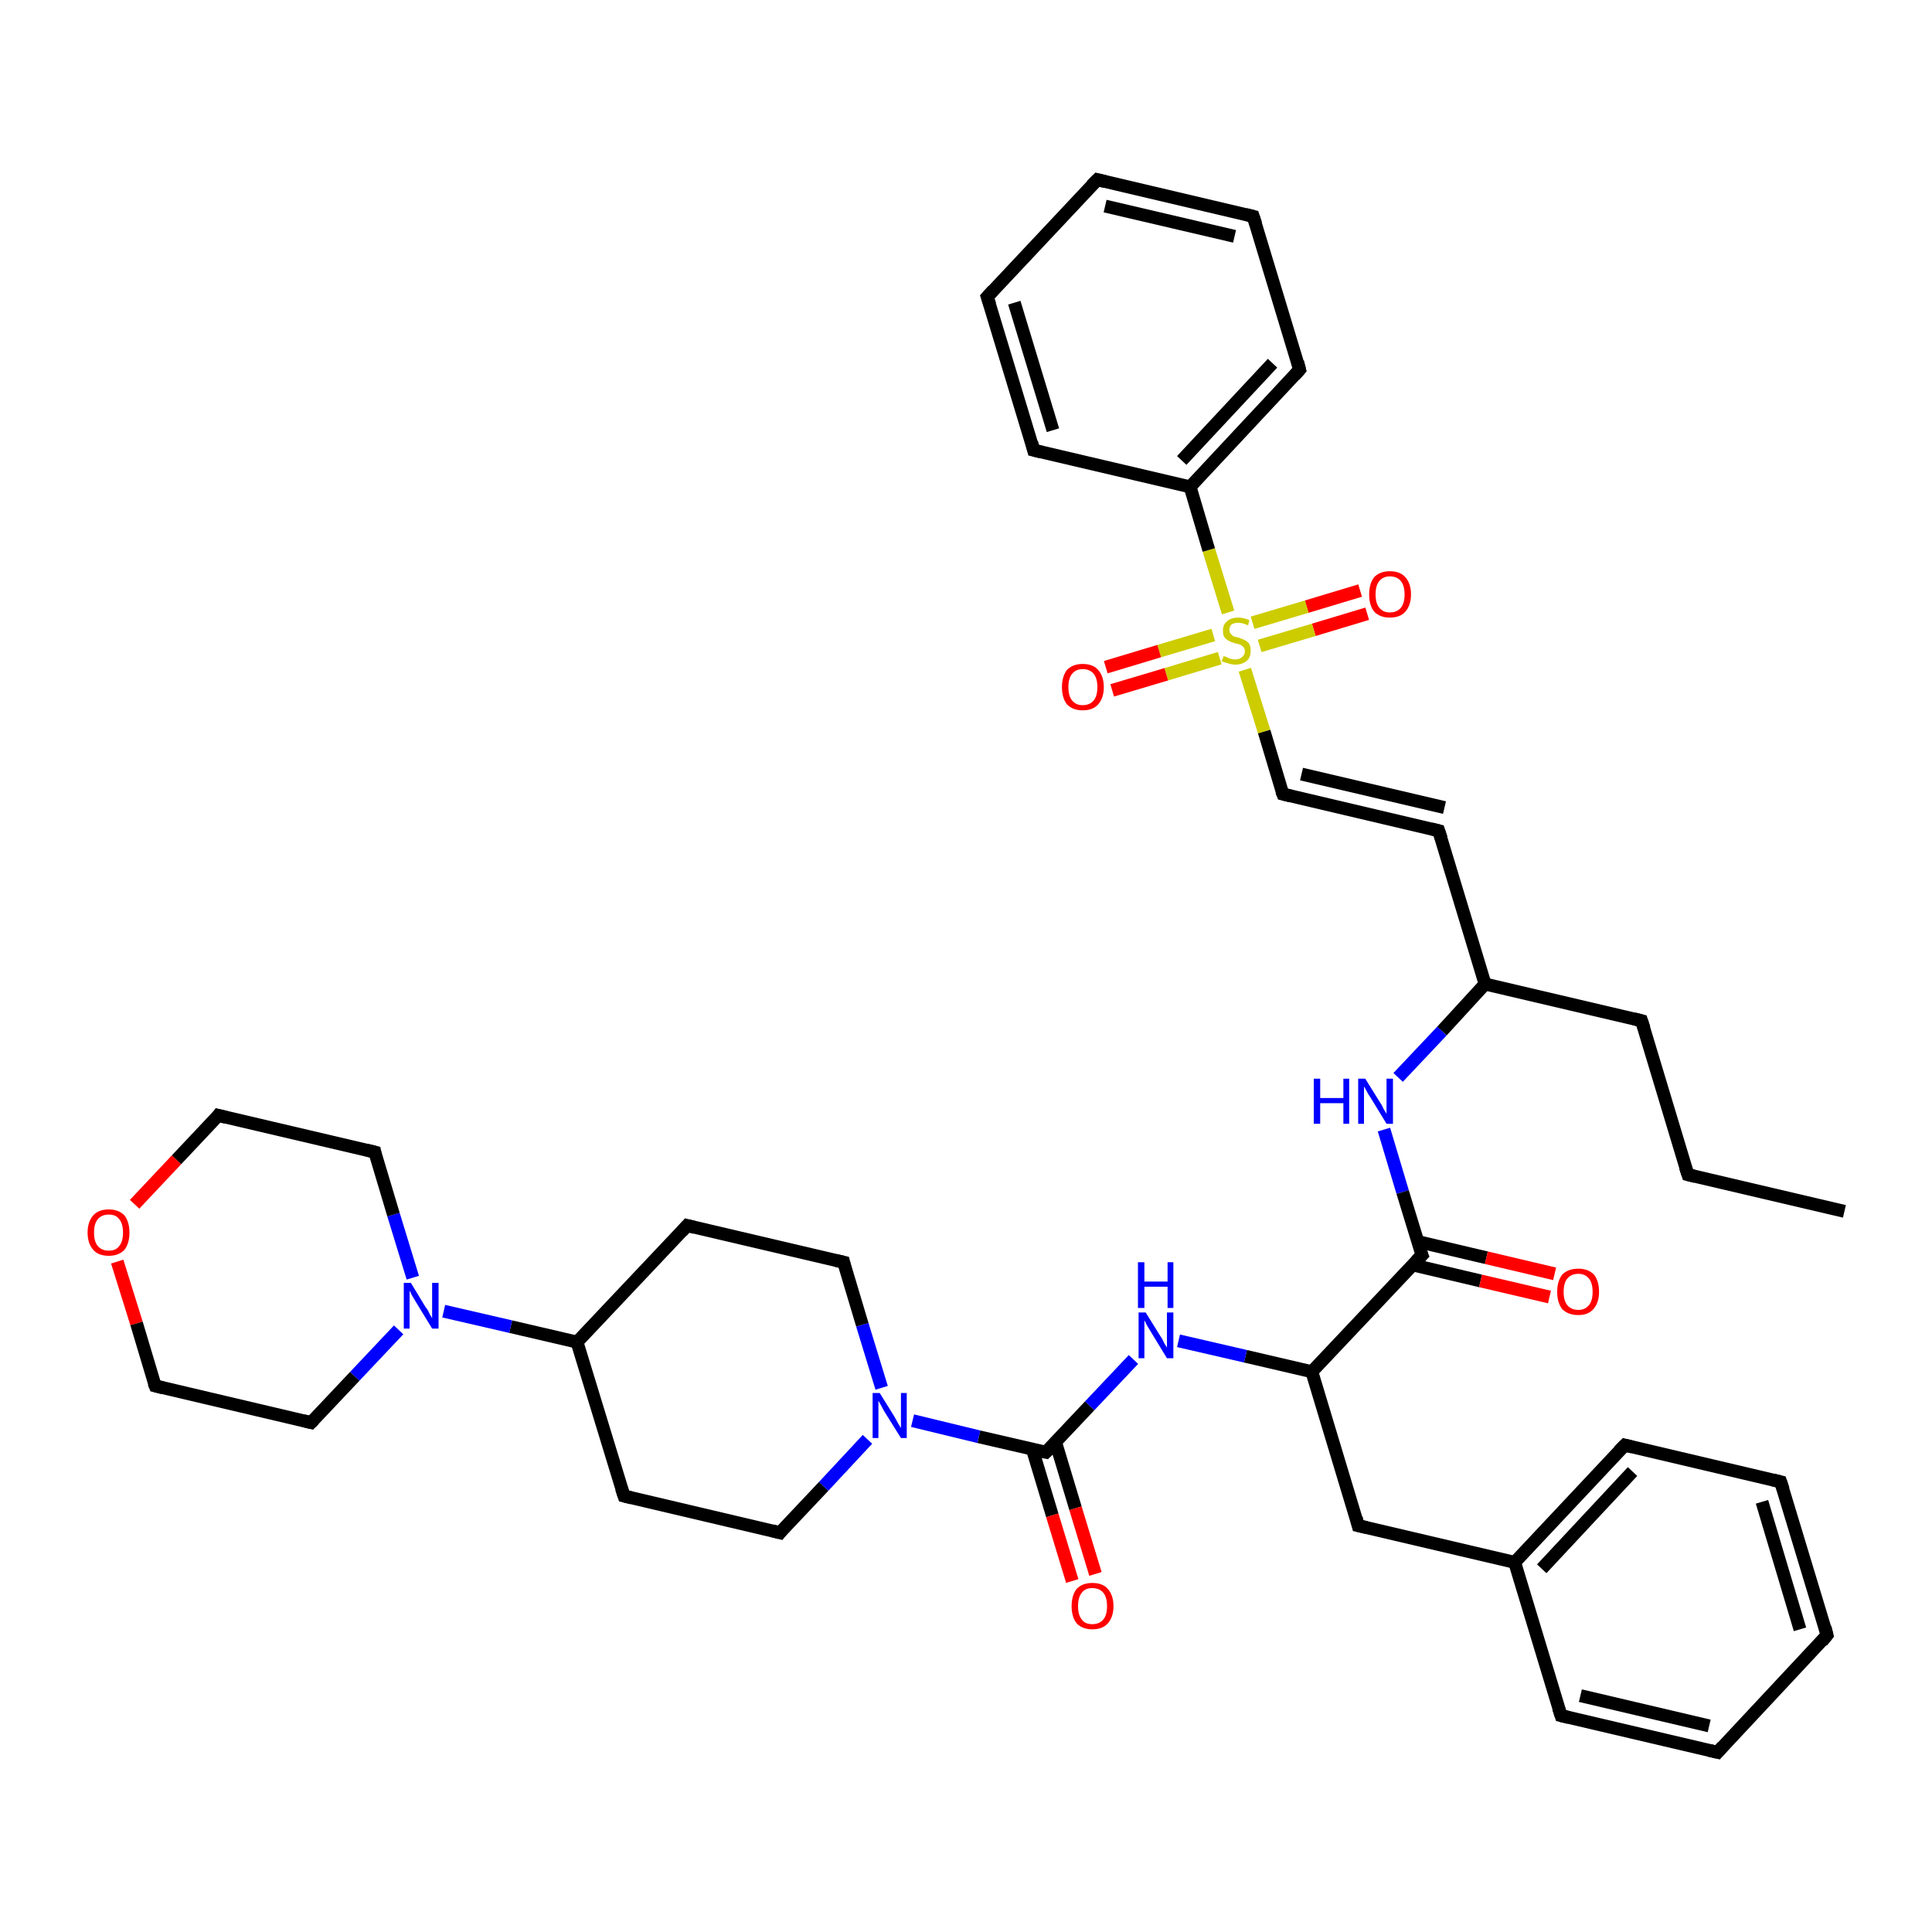 <?xml version='1.0' encoding='iso-8859-1'?>
<svg version='1.1' baseProfile='full'
              xmlns='http://www.w3.org/2000/svg'
                      xmlns:rdkit='http://www.rdkit.org/xml'
                      xmlns:xlink='http://www.w3.org/1999/xlink'
                  xml:space='preserve'
width='300px' height='300px' viewBox='0 0 300 300'>
<!-- END OF HEADER -->
<rect style='opacity:1.0;fill:#FFFFFF;stroke:none' width='300.0' height='300.0' x='0.0' y='0.0'> </rect>
<path class='bond-0 atom-0 atom-1' d='M 212.3,95.3 L 204.0,97.8' style='fill:none;fill-rule:evenodd;stroke:#FF0000;stroke-width:2.0px;stroke-linecap:butt;stroke-linejoin:miter;stroke-opacity:1' />
<path class='bond-0 atom-0 atom-1' d='M 204.0,97.8 L 195.6,100.3' style='fill:none;fill-rule:evenodd;stroke:#CCCC00;stroke-width:2.0px;stroke-linecap:butt;stroke-linejoin:miter;stroke-opacity:1' />
<path class='bond-0 atom-0 atom-1' d='M 211.2,91.7 L 202.9,94.2' style='fill:none;fill-rule:evenodd;stroke:#FF0000;stroke-width:2.0px;stroke-linecap:butt;stroke-linejoin:miter;stroke-opacity:1' />
<path class='bond-0 atom-0 atom-1' d='M 202.9,94.2 L 194.5,96.7' style='fill:none;fill-rule:evenodd;stroke:#CCCC00;stroke-width:2.0px;stroke-linecap:butt;stroke-linejoin:miter;stroke-opacity:1' />
<path class='bond-1 atom-1 atom-2' d='M 188.4,98.6 L 180.0,101.1' style='fill:none;fill-rule:evenodd;stroke:#CCCC00;stroke-width:2.0px;stroke-linecap:butt;stroke-linejoin:miter;stroke-opacity:1' />
<path class='bond-1 atom-1 atom-2' d='M 180.0,101.1 L 171.7,103.6' style='fill:none;fill-rule:evenodd;stroke:#FF0000;stroke-width:2.0px;stroke-linecap:butt;stroke-linejoin:miter;stroke-opacity:1' />
<path class='bond-1 atom-1 atom-2' d='M 189.4,102.2 L 181.1,104.7' style='fill:none;fill-rule:evenodd;stroke:#CCCC00;stroke-width:2.0px;stroke-linecap:butt;stroke-linejoin:miter;stroke-opacity:1' />
<path class='bond-1 atom-1 atom-2' d='M 181.1,104.7 L 172.7,107.2' style='fill:none;fill-rule:evenodd;stroke:#FF0000;stroke-width:2.0px;stroke-linecap:butt;stroke-linejoin:miter;stroke-opacity:1' />
<path class='bond-2 atom-1 atom-3' d='M 190.7,95.1 L 187.7,85.4' style='fill:none;fill-rule:evenodd;stroke:#CCCC00;stroke-width:2.0px;stroke-linecap:butt;stroke-linejoin:miter;stroke-opacity:1' />
<path class='bond-2 atom-1 atom-3' d='M 187.7,85.4 L 184.8,75.6' style='fill:none;fill-rule:evenodd;stroke:#000000;stroke-width:2.0px;stroke-linecap:butt;stroke-linejoin:miter;stroke-opacity:1' />
<path class='bond-3 atom-3 atom-4' d='M 184.8,75.6 L 201.8,57.4' style='fill:none;fill-rule:evenodd;stroke:#000000;stroke-width:2.0px;stroke-linecap:butt;stroke-linejoin:miter;stroke-opacity:1' />
<path class='bond-3 atom-3 atom-4' d='M 183.5,71.5 L 197.6,56.4' style='fill:none;fill-rule:evenodd;stroke:#000000;stroke-width:2.0px;stroke-linecap:butt;stroke-linejoin:miter;stroke-opacity:1' />
<path class='bond-4 atom-4 atom-5' d='M 201.8,57.4 L 194.6,33.6' style='fill:none;fill-rule:evenodd;stroke:#000000;stroke-width:2.0px;stroke-linecap:butt;stroke-linejoin:miter;stroke-opacity:1' />
<path class='bond-5 atom-5 atom-6' d='M 194.6,33.6 L 170.4,27.9' style='fill:none;fill-rule:evenodd;stroke:#000000;stroke-width:2.0px;stroke-linecap:butt;stroke-linejoin:miter;stroke-opacity:1' />
<path class='bond-5 atom-5 atom-6' d='M 191.7,36.7 L 171.6,32.0' style='fill:none;fill-rule:evenodd;stroke:#000000;stroke-width:2.0px;stroke-linecap:butt;stroke-linejoin:miter;stroke-opacity:1' />
<path class='bond-6 atom-6 atom-7' d='M 170.4,27.9 L 153.3,46.1' style='fill:none;fill-rule:evenodd;stroke:#000000;stroke-width:2.0px;stroke-linecap:butt;stroke-linejoin:miter;stroke-opacity:1' />
<path class='bond-7 atom-7 atom-8' d='M 153.3,46.1 L 160.5,69.9' style='fill:none;fill-rule:evenodd;stroke:#000000;stroke-width:2.0px;stroke-linecap:butt;stroke-linejoin:miter;stroke-opacity:1' />
<path class='bond-7 atom-7 atom-8' d='M 157.5,47.0 L 163.5,66.8' style='fill:none;fill-rule:evenodd;stroke:#000000;stroke-width:2.0px;stroke-linecap:butt;stroke-linejoin:miter;stroke-opacity:1' />
<path class='bond-8 atom-1 atom-9' d='M 193.3,104.0 L 196.3,113.6' style='fill:none;fill-rule:evenodd;stroke:#CCCC00;stroke-width:2.0px;stroke-linecap:butt;stroke-linejoin:miter;stroke-opacity:1' />
<path class='bond-8 atom-1 atom-9' d='M 196.3,113.6 L 199.2,123.3' style='fill:none;fill-rule:evenodd;stroke:#000000;stroke-width:2.0px;stroke-linecap:butt;stroke-linejoin:miter;stroke-opacity:1' />
<path class='bond-9 atom-9 atom-10' d='M 199.2,123.3 L 223.4,129.0' style='fill:none;fill-rule:evenodd;stroke:#000000;stroke-width:2.0px;stroke-linecap:butt;stroke-linejoin:miter;stroke-opacity:1' />
<path class='bond-9 atom-9 atom-10' d='M 202.1,120.2 L 224.3,125.4' style='fill:none;fill-rule:evenodd;stroke:#000000;stroke-width:2.0px;stroke-linecap:butt;stroke-linejoin:miter;stroke-opacity:1' />
<path class='bond-10 atom-10 atom-11' d='M 223.4,129.0 L 230.6,152.8' style='fill:none;fill-rule:evenodd;stroke:#000000;stroke-width:2.0px;stroke-linecap:butt;stroke-linejoin:miter;stroke-opacity:1' />
<path class='bond-11 atom-11 atom-12' d='M 230.6,152.8 L 223.9,160.1' style='fill:none;fill-rule:evenodd;stroke:#000000;stroke-width:2.0px;stroke-linecap:butt;stroke-linejoin:miter;stroke-opacity:1' />
<path class='bond-11 atom-11 atom-12' d='M 223.9,160.1 L 217.1,167.3' style='fill:none;fill-rule:evenodd;stroke:#0000FF;stroke-width:2.0px;stroke-linecap:butt;stroke-linejoin:miter;stroke-opacity:1' />
<path class='bond-12 atom-12 atom-13' d='M 214.9,175.4 L 217.8,185.1' style='fill:none;fill-rule:evenodd;stroke:#0000FF;stroke-width:2.0px;stroke-linecap:butt;stroke-linejoin:miter;stroke-opacity:1' />
<path class='bond-12 atom-12 atom-13' d='M 217.8,185.1 L 220.8,194.9' style='fill:none;fill-rule:evenodd;stroke:#000000;stroke-width:2.0px;stroke-linecap:butt;stroke-linejoin:miter;stroke-opacity:1' />
<path class='bond-13 atom-13 atom-14' d='M 219.3,196.4 L 229.9,198.9' style='fill:none;fill-rule:evenodd;stroke:#000000;stroke-width:2.0px;stroke-linecap:butt;stroke-linejoin:miter;stroke-opacity:1' />
<path class='bond-13 atom-13 atom-14' d='M 229.9,198.9 L 240.6,201.4' style='fill:none;fill-rule:evenodd;stroke:#FF0000;stroke-width:2.0px;stroke-linecap:butt;stroke-linejoin:miter;stroke-opacity:1' />
<path class='bond-13 atom-13 atom-14' d='M 220.2,192.8 L 230.8,195.3' style='fill:none;fill-rule:evenodd;stroke:#000000;stroke-width:2.0px;stroke-linecap:butt;stroke-linejoin:miter;stroke-opacity:1' />
<path class='bond-13 atom-13 atom-14' d='M 230.8,195.3 L 241.4,197.8' style='fill:none;fill-rule:evenodd;stroke:#FF0000;stroke-width:2.0px;stroke-linecap:butt;stroke-linejoin:miter;stroke-opacity:1' />
<path class='bond-14 atom-13 atom-15' d='M 220.8,194.9 L 203.7,213.0' style='fill:none;fill-rule:evenodd;stroke:#000000;stroke-width:2.0px;stroke-linecap:butt;stroke-linejoin:miter;stroke-opacity:1' />
<path class='bond-15 atom-15 atom-16' d='M 203.7,213.0 L 193.4,210.6' style='fill:none;fill-rule:evenodd;stroke:#000000;stroke-width:2.0px;stroke-linecap:butt;stroke-linejoin:miter;stroke-opacity:1' />
<path class='bond-15 atom-15 atom-16' d='M 193.4,210.6 L 183.0,208.2' style='fill:none;fill-rule:evenodd;stroke:#0000FF;stroke-width:2.0px;stroke-linecap:butt;stroke-linejoin:miter;stroke-opacity:1' />
<path class='bond-16 atom-16 atom-17' d='M 176.0,211.1 L 169.2,218.3' style='fill:none;fill-rule:evenodd;stroke:#0000FF;stroke-width:2.0px;stroke-linecap:butt;stroke-linejoin:miter;stroke-opacity:1' />
<path class='bond-16 atom-16 atom-17' d='M 169.2,218.3 L 162.4,225.5' style='fill:none;fill-rule:evenodd;stroke:#000000;stroke-width:2.0px;stroke-linecap:butt;stroke-linejoin:miter;stroke-opacity:1' />
<path class='bond-17 atom-17 atom-18' d='M 160.3,225.0 L 163.4,235.3' style='fill:none;fill-rule:evenodd;stroke:#000000;stroke-width:2.0px;stroke-linecap:butt;stroke-linejoin:miter;stroke-opacity:1' />
<path class='bond-17 atom-17 atom-18' d='M 163.4,235.3 L 166.5,245.5' style='fill:none;fill-rule:evenodd;stroke:#FF0000;stroke-width:2.0px;stroke-linecap:butt;stroke-linejoin:miter;stroke-opacity:1' />
<path class='bond-17 atom-17 atom-18' d='M 163.9,223.9 L 167.0,234.2' style='fill:none;fill-rule:evenodd;stroke:#000000;stroke-width:2.0px;stroke-linecap:butt;stroke-linejoin:miter;stroke-opacity:1' />
<path class='bond-17 atom-17 atom-18' d='M 167.0,234.2 L 170.1,244.4' style='fill:none;fill-rule:evenodd;stroke:#FF0000;stroke-width:2.0px;stroke-linecap:butt;stroke-linejoin:miter;stroke-opacity:1' />
<path class='bond-18 atom-17 atom-19' d='M 162.4,225.5 L 152.0,223.1' style='fill:none;fill-rule:evenodd;stroke:#000000;stroke-width:2.0px;stroke-linecap:butt;stroke-linejoin:miter;stroke-opacity:1' />
<path class='bond-18 atom-17 atom-19' d='M 152.0,223.1 L 141.7,220.6' style='fill:none;fill-rule:evenodd;stroke:#0000FF;stroke-width:2.0px;stroke-linecap:butt;stroke-linejoin:miter;stroke-opacity:1' />
<path class='bond-19 atom-19 atom-20' d='M 136.9,215.5 L 133.9,205.7' style='fill:none;fill-rule:evenodd;stroke:#0000FF;stroke-width:2.0px;stroke-linecap:butt;stroke-linejoin:miter;stroke-opacity:1' />
<path class='bond-19 atom-19 atom-20' d='M 133.9,205.7 L 131.0,196.0' style='fill:none;fill-rule:evenodd;stroke:#000000;stroke-width:2.0px;stroke-linecap:butt;stroke-linejoin:miter;stroke-opacity:1' />
<path class='bond-20 atom-20 atom-21' d='M 131.0,196.0 L 106.7,190.3' style='fill:none;fill-rule:evenodd;stroke:#000000;stroke-width:2.0px;stroke-linecap:butt;stroke-linejoin:miter;stroke-opacity:1' />
<path class='bond-21 atom-21 atom-22' d='M 106.7,190.3 L 89.6,208.4' style='fill:none;fill-rule:evenodd;stroke:#000000;stroke-width:2.0px;stroke-linecap:butt;stroke-linejoin:miter;stroke-opacity:1' />
<path class='bond-22 atom-22 atom-23' d='M 89.6,208.4 L 79.3,206.0' style='fill:none;fill-rule:evenodd;stroke:#000000;stroke-width:2.0px;stroke-linecap:butt;stroke-linejoin:miter;stroke-opacity:1' />
<path class='bond-22 atom-22 atom-23' d='M 79.3,206.0 L 68.9,203.6' style='fill:none;fill-rule:evenodd;stroke:#0000FF;stroke-width:2.0px;stroke-linecap:butt;stroke-linejoin:miter;stroke-opacity:1' />
<path class='bond-23 atom-23 atom-24' d='M 64.1,198.4 L 61.1,188.6' style='fill:none;fill-rule:evenodd;stroke:#0000FF;stroke-width:2.0px;stroke-linecap:butt;stroke-linejoin:miter;stroke-opacity:1' />
<path class='bond-23 atom-23 atom-24' d='M 61.1,188.6 L 58.2,178.9' style='fill:none;fill-rule:evenodd;stroke:#000000;stroke-width:2.0px;stroke-linecap:butt;stroke-linejoin:miter;stroke-opacity:1' />
<path class='bond-24 atom-24 atom-25' d='M 58.2,178.9 L 33.9,173.2' style='fill:none;fill-rule:evenodd;stroke:#000000;stroke-width:2.0px;stroke-linecap:butt;stroke-linejoin:miter;stroke-opacity:1' />
<path class='bond-25 atom-25 atom-26' d='M 33.9,173.2 L 27.4,180.1' style='fill:none;fill-rule:evenodd;stroke:#000000;stroke-width:2.0px;stroke-linecap:butt;stroke-linejoin:miter;stroke-opacity:1' />
<path class='bond-25 atom-25 atom-26' d='M 27.4,180.1 L 20.9,187.0' style='fill:none;fill-rule:evenodd;stroke:#FF0000;stroke-width:2.0px;stroke-linecap:butt;stroke-linejoin:miter;stroke-opacity:1' />
<path class='bond-26 atom-26 atom-27' d='M 18.2,195.9 L 21.2,205.5' style='fill:none;fill-rule:evenodd;stroke:#FF0000;stroke-width:2.0px;stroke-linecap:butt;stroke-linejoin:miter;stroke-opacity:1' />
<path class='bond-26 atom-26 atom-27' d='M 21.2,205.5 L 24.1,215.2' style='fill:none;fill-rule:evenodd;stroke:#000000;stroke-width:2.0px;stroke-linecap:butt;stroke-linejoin:miter;stroke-opacity:1' />
<path class='bond-27 atom-27 atom-28' d='M 24.1,215.2 L 48.3,220.9' style='fill:none;fill-rule:evenodd;stroke:#000000;stroke-width:2.0px;stroke-linecap:butt;stroke-linejoin:miter;stroke-opacity:1' />
<path class='bond-28 atom-22 atom-29' d='M 89.6,208.4 L 96.9,232.3' style='fill:none;fill-rule:evenodd;stroke:#000000;stroke-width:2.0px;stroke-linecap:butt;stroke-linejoin:miter;stroke-opacity:1' />
<path class='bond-29 atom-29 atom-30' d='M 96.9,232.3 L 121.1,238.0' style='fill:none;fill-rule:evenodd;stroke:#000000;stroke-width:2.0px;stroke-linecap:butt;stroke-linejoin:miter;stroke-opacity:1' />
<path class='bond-30 atom-15 atom-31' d='M 203.7,213.0 L 210.9,236.9' style='fill:none;fill-rule:evenodd;stroke:#000000;stroke-width:2.0px;stroke-linecap:butt;stroke-linejoin:miter;stroke-opacity:1' />
<path class='bond-31 atom-31 atom-32' d='M 210.9,236.9 L 235.2,242.6' style='fill:none;fill-rule:evenodd;stroke:#000000;stroke-width:2.0px;stroke-linecap:butt;stroke-linejoin:miter;stroke-opacity:1' />
<path class='bond-32 atom-32 atom-33' d='M 235.2,242.6 L 252.3,224.4' style='fill:none;fill-rule:evenodd;stroke:#000000;stroke-width:2.0px;stroke-linecap:butt;stroke-linejoin:miter;stroke-opacity:1' />
<path class='bond-32 atom-32 atom-33' d='M 239.4,243.6 L 253.5,228.5' style='fill:none;fill-rule:evenodd;stroke:#000000;stroke-width:2.0px;stroke-linecap:butt;stroke-linejoin:miter;stroke-opacity:1' />
<path class='bond-33 atom-33 atom-34' d='M 252.3,224.4 L 276.5,230.1' style='fill:none;fill-rule:evenodd;stroke:#000000;stroke-width:2.0px;stroke-linecap:butt;stroke-linejoin:miter;stroke-opacity:1' />
<path class='bond-34 atom-34 atom-35' d='M 276.5,230.1 L 283.7,253.9' style='fill:none;fill-rule:evenodd;stroke:#000000;stroke-width:2.0px;stroke-linecap:butt;stroke-linejoin:miter;stroke-opacity:1' />
<path class='bond-34 atom-34 atom-35' d='M 273.6,233.2 L 279.5,253.0' style='fill:none;fill-rule:evenodd;stroke:#000000;stroke-width:2.0px;stroke-linecap:butt;stroke-linejoin:miter;stroke-opacity:1' />
<path class='bond-35 atom-35 atom-36' d='M 283.7,253.9 L 266.7,272.1' style='fill:none;fill-rule:evenodd;stroke:#000000;stroke-width:2.0px;stroke-linecap:butt;stroke-linejoin:miter;stroke-opacity:1' />
<path class='bond-36 atom-36 atom-37' d='M 266.7,272.1 L 242.4,266.4' style='fill:none;fill-rule:evenodd;stroke:#000000;stroke-width:2.0px;stroke-linecap:butt;stroke-linejoin:miter;stroke-opacity:1' />
<path class='bond-36 atom-36 atom-37' d='M 265.4,268.0 L 245.4,263.3' style='fill:none;fill-rule:evenodd;stroke:#000000;stroke-width:2.0px;stroke-linecap:butt;stroke-linejoin:miter;stroke-opacity:1' />
<path class='bond-37 atom-11 atom-38' d='M 230.6,152.8 L 254.9,158.5' style='fill:none;fill-rule:evenodd;stroke:#000000;stroke-width:2.0px;stroke-linecap:butt;stroke-linejoin:miter;stroke-opacity:1' />
<path class='bond-38 atom-38 atom-39' d='M 254.9,158.5 L 262.1,182.4' style='fill:none;fill-rule:evenodd;stroke:#000000;stroke-width:2.0px;stroke-linecap:butt;stroke-linejoin:miter;stroke-opacity:1' />
<path class='bond-39 atom-39 atom-40' d='M 262.1,182.4 L 286.4,188.1' style='fill:none;fill-rule:evenodd;stroke:#000000;stroke-width:2.0px;stroke-linecap:butt;stroke-linejoin:miter;stroke-opacity:1' />
<path class='bond-40 atom-8 atom-3' d='M 160.5,69.9 L 184.8,75.6' style='fill:none;fill-rule:evenodd;stroke:#000000;stroke-width:2.0px;stroke-linecap:butt;stroke-linejoin:miter;stroke-opacity:1' />
<path class='bond-41 atom-28 atom-23' d='M 48.3,220.9 L 55.1,213.7' style='fill:none;fill-rule:evenodd;stroke:#000000;stroke-width:2.0px;stroke-linecap:butt;stroke-linejoin:miter;stroke-opacity:1' />
<path class='bond-41 atom-28 atom-23' d='M 55.1,213.7 L 61.9,206.5' style='fill:none;fill-rule:evenodd;stroke:#0000FF;stroke-width:2.0px;stroke-linecap:butt;stroke-linejoin:miter;stroke-opacity:1' />
<path class='bond-42 atom-30 atom-19' d='M 121.1,238.0 L 127.9,230.8' style='fill:none;fill-rule:evenodd;stroke:#000000;stroke-width:2.0px;stroke-linecap:butt;stroke-linejoin:miter;stroke-opacity:1' />
<path class='bond-42 atom-30 atom-19' d='M 127.9,230.8 L 134.7,223.5' style='fill:none;fill-rule:evenodd;stroke:#0000FF;stroke-width:2.0px;stroke-linecap:butt;stroke-linejoin:miter;stroke-opacity:1' />
<path class='bond-43 atom-37 atom-32' d='M 242.4,266.4 L 235.2,242.6' style='fill:none;fill-rule:evenodd;stroke:#000000;stroke-width:2.0px;stroke-linecap:butt;stroke-linejoin:miter;stroke-opacity:1' />
<path d='M 201.0,58.3 L 201.8,57.4 L 201.5,56.2' style='fill:none;stroke:#000000;stroke-width:2.0px;stroke-linecap:butt;stroke-linejoin:miter;stroke-opacity:1;' />
<path d='M 195.0,34.8 L 194.6,33.6 L 193.4,33.3' style='fill:none;stroke:#000000;stroke-width:2.0px;stroke-linecap:butt;stroke-linejoin:miter;stroke-opacity:1;' />
<path d='M 171.6,28.2 L 170.4,27.9 L 169.5,28.8' style='fill:none;stroke:#000000;stroke-width:2.0px;stroke-linecap:butt;stroke-linejoin:miter;stroke-opacity:1;' />
<path d='M 154.2,45.1 L 153.3,46.1 L 153.7,47.3' style='fill:none;stroke:#000000;stroke-width:2.0px;stroke-linecap:butt;stroke-linejoin:miter;stroke-opacity:1;' />
<path d='M 160.2,68.7 L 160.5,69.9 L 161.7,70.2' style='fill:none;stroke:#000000;stroke-width:2.0px;stroke-linecap:butt;stroke-linejoin:miter;stroke-opacity:1;' />
<path d='M 199.0,122.8 L 199.2,123.3 L 200.4,123.6' style='fill:none;stroke:#000000;stroke-width:2.0px;stroke-linecap:butt;stroke-linejoin:miter;stroke-opacity:1;' />
<path d='M 222.2,128.7 L 223.4,129.0 L 223.8,130.2' style='fill:none;stroke:#000000;stroke-width:2.0px;stroke-linecap:butt;stroke-linejoin:miter;stroke-opacity:1;' />
<path d='M 220.6,194.4 L 220.8,194.9 L 219.9,195.8' style='fill:none;stroke:#000000;stroke-width:2.0px;stroke-linecap:butt;stroke-linejoin:miter;stroke-opacity:1;' />
<path d='M 162.8,225.1 L 162.4,225.5 L 161.9,225.4' style='fill:none;stroke:#000000;stroke-width:2.0px;stroke-linecap:butt;stroke-linejoin:miter;stroke-opacity:1;' />
<path d='M 131.1,196.4 L 131.0,196.0 L 129.7,195.7' style='fill:none;stroke:#000000;stroke-width:2.0px;stroke-linecap:butt;stroke-linejoin:miter;stroke-opacity:1;' />
<path d='M 107.9,190.6 L 106.7,190.3 L 105.9,191.2' style='fill:none;stroke:#000000;stroke-width:2.0px;stroke-linecap:butt;stroke-linejoin:miter;stroke-opacity:1;' />
<path d='M 58.3,179.4 L 58.2,178.9 L 57.0,178.6' style='fill:none;stroke:#000000;stroke-width:2.0px;stroke-linecap:butt;stroke-linejoin:miter;stroke-opacity:1;' />
<path d='M 35.1,173.5 L 33.9,173.2 L 33.6,173.6' style='fill:none;stroke:#000000;stroke-width:2.0px;stroke-linecap:butt;stroke-linejoin:miter;stroke-opacity:1;' />
<path d='M 23.9,214.7 L 24.1,215.2 L 25.3,215.5' style='fill:none;stroke:#000000;stroke-width:2.0px;stroke-linecap:butt;stroke-linejoin:miter;stroke-opacity:1;' />
<path d='M 47.1,220.6 L 48.3,220.9 L 48.7,220.5' style='fill:none;stroke:#000000;stroke-width:2.0px;stroke-linecap:butt;stroke-linejoin:miter;stroke-opacity:1;' />
<path d='M 96.5,231.1 L 96.9,232.3 L 98.1,232.6' style='fill:none;stroke:#000000;stroke-width:2.0px;stroke-linecap:butt;stroke-linejoin:miter;stroke-opacity:1;' />
<path d='M 119.9,237.7 L 121.1,238.0 L 121.4,237.6' style='fill:none;stroke:#000000;stroke-width:2.0px;stroke-linecap:butt;stroke-linejoin:miter;stroke-opacity:1;' />
<path d='M 210.6,235.7 L 210.9,236.9 L 212.2,237.2' style='fill:none;stroke:#000000;stroke-width:2.0px;stroke-linecap:butt;stroke-linejoin:miter;stroke-opacity:1;' />
<path d='M 251.4,225.3 L 252.3,224.4 L 253.5,224.7' style='fill:none;stroke:#000000;stroke-width:2.0px;stroke-linecap:butt;stroke-linejoin:miter;stroke-opacity:1;' />
<path d='M 275.3,229.8 L 276.5,230.1 L 276.9,231.3' style='fill:none;stroke:#000000;stroke-width:2.0px;stroke-linecap:butt;stroke-linejoin:miter;stroke-opacity:1;' />
<path d='M 283.4,252.7 L 283.7,253.9 L 282.9,254.9' style='fill:none;stroke:#000000;stroke-width:2.0px;stroke-linecap:butt;stroke-linejoin:miter;stroke-opacity:1;' />
<path d='M 267.5,271.2 L 266.7,272.1 L 265.4,271.8' style='fill:none;stroke:#000000;stroke-width:2.0px;stroke-linecap:butt;stroke-linejoin:miter;stroke-opacity:1;' />
<path d='M 243.6,266.7 L 242.4,266.4 L 242.0,265.2' style='fill:none;stroke:#000000;stroke-width:2.0px;stroke-linecap:butt;stroke-linejoin:miter;stroke-opacity:1;' />
<path d='M 253.7,158.2 L 254.9,158.5 L 255.3,159.7' style='fill:none;stroke:#000000;stroke-width:2.0px;stroke-linecap:butt;stroke-linejoin:miter;stroke-opacity:1;' />
<path d='M 261.7,181.2 L 262.1,182.4 L 263.3,182.7' style='fill:none;stroke:#000000;stroke-width:2.0px;stroke-linecap:butt;stroke-linejoin:miter;stroke-opacity:1;' />
<path class='atom-0' d='M 212.6 92.3
Q 212.6 90.6, 213.4 89.6
Q 214.3 88.7, 215.8 88.7
Q 217.4 88.7, 218.2 89.6
Q 219.1 90.6, 219.1 92.3
Q 219.1 94.0, 218.2 95.0
Q 217.4 95.9, 215.8 95.9
Q 214.3 95.9, 213.4 95.0
Q 212.6 94.0, 212.6 92.3
M 215.8 95.1
Q 216.9 95.1, 217.5 94.4
Q 218.1 93.7, 218.1 92.3
Q 218.1 90.9, 217.5 90.2
Q 216.9 89.5, 215.8 89.5
Q 214.8 89.5, 214.2 90.2
Q 213.6 90.9, 213.6 92.3
Q 213.6 93.7, 214.2 94.4
Q 214.8 95.1, 215.8 95.1
' fill='#FF0000'/>
<path class='atom-1' d='M 190.0 101.9
Q 190.1 101.9, 190.4 102.0
Q 190.7 102.2, 191.1 102.3
Q 191.5 102.4, 191.8 102.4
Q 192.5 102.4, 192.9 102.0
Q 193.3 101.7, 193.3 101.1
Q 193.3 100.7, 193.1 100.5
Q 192.9 100.3, 192.6 100.1
Q 192.3 100.0, 191.8 99.9
Q 191.1 99.7, 190.8 99.5
Q 190.4 99.3, 190.1 98.9
Q 189.9 98.6, 189.9 97.9
Q 189.9 97.0, 190.5 96.5
Q 191.1 95.9, 192.3 95.9
Q 193.1 95.9, 194.0 96.3
L 193.8 97.1
Q 192.9 96.7, 192.3 96.7
Q 191.6 96.7, 191.2 97.0
Q 190.9 97.3, 190.9 97.8
Q 190.9 98.2, 191.1 98.4
Q 191.3 98.6, 191.5 98.8
Q 191.8 98.9, 192.3 99.0
Q 192.9 99.2, 193.3 99.4
Q 193.7 99.6, 194.0 100.0
Q 194.2 100.4, 194.2 101.1
Q 194.2 102.1, 193.6 102.6
Q 192.9 103.2, 191.9 103.2
Q 191.2 103.2, 190.7 103.0
Q 190.3 102.9, 189.7 102.7
L 190.0 101.9
' fill='#CCCC00'/>
<path class='atom-2' d='M 164.9 106.7
Q 164.9 105.0, 165.7 104.0
Q 166.6 103.1, 168.1 103.1
Q 169.7 103.1, 170.5 104.0
Q 171.4 105.0, 171.4 106.7
Q 171.4 108.4, 170.5 109.4
Q 169.7 110.3, 168.1 110.3
Q 166.6 110.3, 165.7 109.4
Q 164.9 108.4, 164.9 106.7
M 168.1 109.5
Q 169.2 109.5, 169.8 108.8
Q 170.4 108.1, 170.4 106.7
Q 170.4 105.3, 169.8 104.6
Q 169.2 103.9, 168.1 103.9
Q 167.1 103.9, 166.5 104.6
Q 165.9 105.3, 165.9 106.7
Q 165.9 108.1, 166.5 108.8
Q 167.1 109.5, 168.1 109.5
' fill='#FF0000'/>
<path class='atom-12' d='M 204.0 167.5
L 205.0 167.5
L 205.0 170.5
L 208.6 170.5
L 208.6 167.5
L 209.5 167.5
L 209.5 174.5
L 208.6 174.5
L 208.6 171.3
L 205.0 171.3
L 205.0 174.5
L 204.0 174.5
L 204.0 167.5
' fill='#0000FF'/>
<path class='atom-12' d='M 212.0 167.5
L 214.3 171.2
Q 214.6 171.6, 214.9 172.3
Q 215.3 172.9, 215.3 173.0
L 215.3 167.5
L 216.3 167.5
L 216.3 174.5
L 215.3 174.5
L 212.8 170.4
Q 212.5 170.0, 212.2 169.4
Q 211.9 168.9, 211.8 168.7
L 211.8 174.5
L 210.9 174.5
L 210.9 167.5
L 212.0 167.5
' fill='#0000FF'/>
<path class='atom-14' d='M 241.8 200.6
Q 241.8 198.9, 242.6 197.9
Q 243.5 197.0, 245.1 197.0
Q 246.6 197.0, 247.5 197.9
Q 248.3 198.9, 248.3 200.6
Q 248.3 202.3, 247.4 203.3
Q 246.6 204.2, 245.1 204.2
Q 243.5 204.2, 242.6 203.3
Q 241.8 202.3, 241.8 200.6
M 245.1 203.4
Q 246.1 203.4, 246.7 202.7
Q 247.3 202.0, 247.3 200.6
Q 247.3 199.2, 246.7 198.5
Q 246.1 197.8, 245.1 197.8
Q 244.0 197.8, 243.4 198.5
Q 242.8 199.2, 242.8 200.6
Q 242.8 202.0, 243.4 202.7
Q 244.0 203.4, 245.1 203.4
' fill='#FF0000'/>
<path class='atom-16' d='M 177.9 203.8
L 180.2 207.5
Q 180.5 207.9, 180.8 208.6
Q 181.2 209.2, 181.2 209.3
L 181.2 203.8
L 182.2 203.8
L 182.2 210.9
L 181.2 210.9
L 178.7 206.8
Q 178.4 206.3, 178.1 205.8
Q 177.8 205.2, 177.7 205.0
L 177.7 210.9
L 176.8 210.9
L 176.8 203.8
L 177.9 203.8
' fill='#0000FF'/>
<path class='atom-16' d='M 176.7 196.0
L 177.7 196.0
L 177.7 199.0
L 181.3 199.0
L 181.3 196.0
L 182.2 196.0
L 182.2 203.1
L 181.3 203.1
L 181.3 199.8
L 177.7 199.8
L 177.7 203.1
L 176.7 203.1
L 176.7 196.0
' fill='#0000FF'/>
<path class='atom-18' d='M 166.4 249.4
Q 166.4 247.7, 167.2 246.7
Q 168.1 245.8, 169.6 245.8
Q 171.2 245.8, 172.0 246.7
Q 172.9 247.7, 172.9 249.4
Q 172.9 251.1, 172.0 252.1
Q 171.2 253.0, 169.6 253.0
Q 168.1 253.0, 167.2 252.1
Q 166.4 251.1, 166.4 249.4
M 169.6 252.2
Q 170.7 252.2, 171.3 251.5
Q 171.9 250.8, 171.9 249.4
Q 171.9 248.0, 171.3 247.3
Q 170.7 246.6, 169.6 246.6
Q 168.5 246.6, 168.0 247.3
Q 167.4 248.0, 167.4 249.4
Q 167.4 250.8, 168.0 251.5
Q 168.5 252.2, 169.6 252.2
' fill='#FF0000'/>
<path class='atom-19' d='M 136.6 216.3
L 138.9 220.0
Q 139.1 220.4, 139.5 221.1
Q 139.9 221.7, 139.9 221.8
L 139.9 216.3
L 140.8 216.3
L 140.8 223.3
L 139.9 223.3
L 137.4 219.3
Q 137.1 218.8, 136.8 218.2
Q 136.5 217.7, 136.4 217.5
L 136.4 223.3
L 135.5 223.3
L 135.5 216.3
L 136.6 216.3
' fill='#0000FF'/>
<path class='atom-23' d='M 63.8 199.2
L 66.1 203.0
Q 66.4 203.3, 66.7 204.0
Q 67.1 204.7, 67.1 204.7
L 67.1 199.2
L 68.1 199.2
L 68.1 206.3
L 67.1 206.3
L 64.6 202.2
Q 64.3 201.7, 64.0 201.2
Q 63.7 200.6, 63.6 200.4
L 63.6 206.3
L 62.7 206.3
L 62.7 199.2
L 63.8 199.2
' fill='#0000FF'/>
<path class='atom-26' d='M 13.6 191.4
Q 13.6 189.7, 14.5 188.7
Q 15.3 187.8, 16.9 187.8
Q 18.4 187.8, 19.3 188.7
Q 20.1 189.7, 20.1 191.4
Q 20.1 193.1, 19.3 194.1
Q 18.4 195.0, 16.9 195.0
Q 15.3 195.0, 14.5 194.1
Q 13.6 193.1, 13.6 191.4
M 16.9 194.2
Q 18.0 194.2, 18.5 193.5
Q 19.1 192.8, 19.1 191.4
Q 19.1 190.0, 18.5 189.3
Q 18.0 188.6, 16.9 188.6
Q 15.8 188.6, 15.2 189.3
Q 14.6 190.0, 14.6 191.4
Q 14.6 192.8, 15.2 193.5
Q 15.8 194.2, 16.9 194.2
' fill='#FF0000'/>
</svg>
